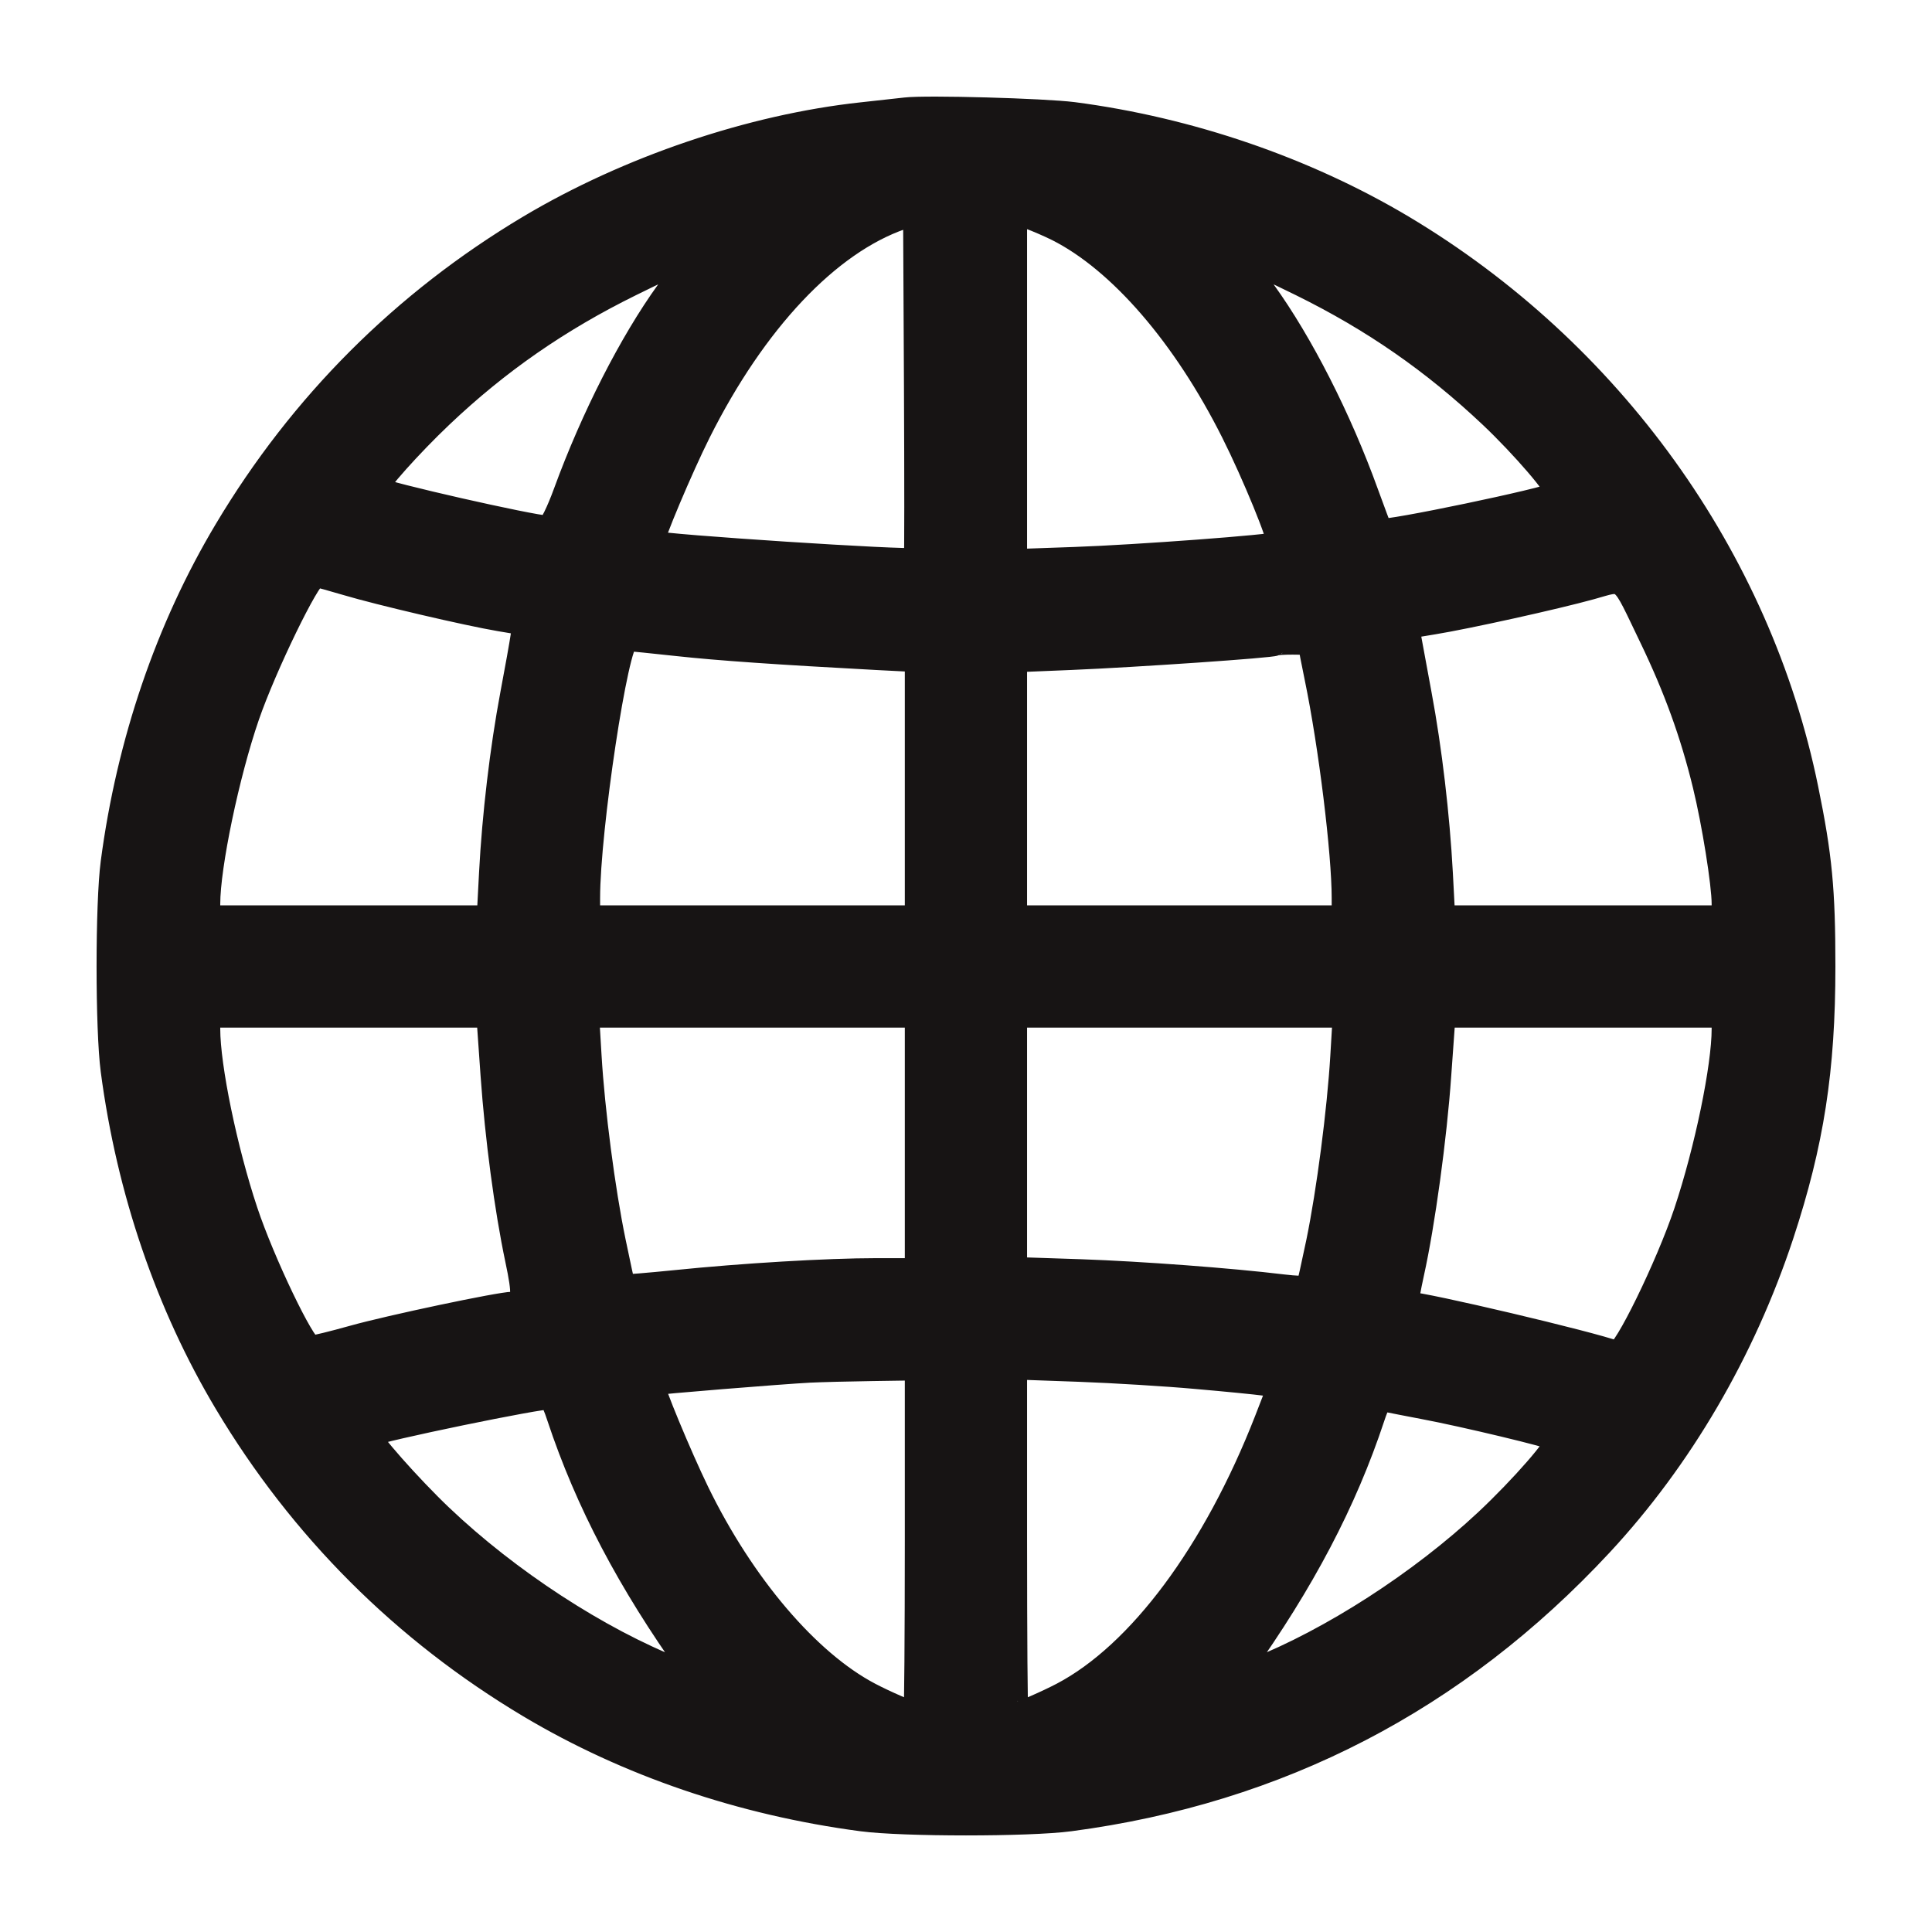 <svg width="18" height="18" viewBox="0 0 18 18" fill="none" xmlns="http://www.w3.org/2000/svg">
<mask id="path-1-outside-1_79_67283" maskUnits="userSpaceOnUse" x="0" y="0" width="18" height="18" fill="black">
<rect fill="white" width="18" height="18"/>
<path fill-rule="evenodd" clip-rule="evenodd" d="M8.436 1.008C8.375 1.015 8.192 1.035 8.028 1.053C6.995 1.165 5.851 1.553 4.927 2.103C3.752 2.804 2.797 3.759 2.096 4.934C1.549 5.849 1.186 6.913 1.038 8.034C0.987 8.417 0.987 9.591 1.038 9.975C1.186 11.095 1.549 12.159 2.096 13.075C2.797 14.249 3.752 15.204 4.927 15.905C5.843 16.451 6.907 16.814 8.028 16.962C8.412 17.013 9.587 17.013 9.97 16.962C11.921 16.704 13.574 15.848 14.923 14.397C15.669 13.594 16.253 12.595 16.612 11.509C16.894 10.652 17 9.97 17 9.004C17 8.289 16.97 7.974 16.841 7.345C16.401 5.189 15.016 3.263 13.072 2.103C12.165 1.563 11.084 1.192 10.002 1.051C9.727 1.016 8.63 0.985 8.436 1.008ZM8.521 5.203C8.494 5.23 6.139 5.077 6.095 5.045C6.075 5.031 6.36 4.355 6.522 4.033C7.04 2.999 7.724 2.274 8.403 2.039L8.514 2.001L8.522 3.598C8.526 4.476 8.526 5.198 8.521 5.203ZM9.848 2.148C10.426 2.44 11.026 3.134 11.477 4.033C11.672 4.421 11.921 5.03 11.896 5.055C11.871 5.08 10.586 5.176 10.009 5.196L9.469 5.215V3.604V1.994L9.59 2.036C9.656 2.06 9.772 2.11 9.848 2.148ZM6.381 2.469C6.369 2.49 6.292 2.599 6.211 2.711C5.869 3.185 5.512 3.885 5.257 4.582C5.189 4.768 5.122 4.903 5.098 4.903C4.967 4.903 3.565 4.585 3.527 4.546C3.504 4.523 3.835 4.152 4.119 3.883C4.647 3.382 5.212 2.99 5.882 2.66C6.365 2.423 6.419 2.402 6.381 2.469ZM12.117 2.66C12.787 2.99 13.347 3.379 13.883 3.885C14.18 4.166 14.521 4.563 14.489 4.592C14.438 4.639 12.896 4.961 12.871 4.93C12.866 4.924 12.809 4.771 12.743 4.59C12.492 3.895 12.133 3.19 11.787 2.711C11.608 2.463 11.588 2.43 11.621 2.43C11.636 2.43 11.859 2.533 12.117 2.66ZM3.228 5.448C3.526 5.537 4.349 5.73 4.657 5.782L4.872 5.818L4.856 5.932C4.847 5.994 4.804 6.236 4.76 6.468C4.664 6.979 4.591 7.598 4.563 8.135L4.542 8.535H3.247H1.952V8.421C1.952 8.069 2.13 7.217 2.317 6.674C2.476 6.213 2.885 5.372 2.95 5.372C2.964 5.372 3.089 5.407 3.228 5.448ZM15.373 5.944C15.599 6.413 15.754 6.839 15.87 7.316C15.956 7.668 16.047 8.238 16.047 8.421V8.535H14.752H13.457L13.436 8.135C13.407 7.599 13.335 6.981 13.239 6.468C13.196 6.236 13.153 6.001 13.143 5.947L13.127 5.849L13.357 5.811C13.665 5.761 14.494 5.578 14.825 5.486C15.143 5.399 15.088 5.353 15.373 5.944ZM6.311 6.013C6.697 6.055 7.232 6.092 8.161 6.142L8.53 6.161V7.348V8.535H7.01H5.491V8.367C5.491 7.727 5.757 5.967 5.854 5.967C5.875 5.967 6.081 5.988 6.311 6.013ZM12.194 6.011C12.194 6.018 12.222 6.157 12.255 6.321C12.385 6.95 12.507 7.945 12.507 8.367V8.535H10.988H9.469V7.349V6.163L9.978 6.142C10.582 6.117 11.86 6.029 11.878 6.011C11.895 5.995 12.194 5.995 12.194 6.011ZM4.577 10.015C4.619 10.607 4.706 11.261 4.806 11.736C4.876 12.067 4.87 12.135 4.772 12.135C4.659 12.135 3.627 12.353 3.285 12.449C3.103 12.5 2.932 12.542 2.906 12.542C2.837 12.542 2.458 11.751 2.302 11.282C2.111 10.709 1.952 9.938 1.952 9.587V9.474H3.246H4.539L4.577 10.015ZM8.53 10.648V11.822L8.161 11.822C7.711 11.822 6.918 11.869 6.294 11.933C6.037 11.959 5.824 11.976 5.819 11.972C5.815 11.967 5.775 11.784 5.73 11.565C5.631 11.087 5.535 10.345 5.505 9.842L5.483 9.474H7.006H8.53V10.648ZM12.494 9.842C12.464 10.344 12.366 11.1 12.269 11.571C12.224 11.787 12.183 11.971 12.177 11.981C12.171 11.991 12.07 11.987 11.953 11.973C11.457 11.913 10.634 11.852 10.072 11.832L9.469 11.812V10.643V9.474H10.992H12.516L12.494 9.842ZM16.047 9.587C16.047 9.939 15.888 10.709 15.695 11.288C15.529 11.786 15.123 12.617 15.057 12.592C14.835 12.507 13.259 12.135 13.121 12.135C13.114 12.135 13.136 12.012 13.169 11.861C13.269 11.41 13.381 10.596 13.421 10.017L13.46 9.474H14.753H16.047V9.587ZM8.53 14.358C8.53 15.236 8.524 15.954 8.518 15.954C8.489 15.954 8.249 15.85 8.107 15.775C7.536 15.475 6.929 14.762 6.507 13.895C6.345 13.562 6.077 12.916 6.095 12.9C6.104 12.891 7.288 12.795 7.543 12.782C7.646 12.777 7.911 12.77 8.13 12.767L8.53 12.761V14.358ZM11.145 12.841C11.421 12.865 11.705 12.893 11.776 12.903L11.906 12.921L11.787 13.228C11.307 14.458 10.606 15.4 9.892 15.775C9.749 15.85 9.51 15.954 9.481 15.954C9.474 15.954 9.469 15.234 9.469 14.354V12.753L10.056 12.774C10.38 12.786 10.869 12.816 11.145 12.841ZM5.196 13.208C5.458 13.996 5.85 14.743 6.428 15.552C6.471 15.612 6.47 15.612 6.312 15.55C5.581 15.262 4.745 14.717 4.115 14.118C3.828 13.845 3.432 13.397 3.459 13.376C3.509 13.336 5.079 13.012 5.121 13.033C5.133 13.039 5.167 13.117 5.196 13.208ZM13.259 13.122C13.633 13.192 14.46 13.39 14.489 13.417C14.523 13.448 14.168 13.855 13.84 14.162C13.227 14.735 12.395 15.271 11.687 15.55C11.529 15.612 11.527 15.612 11.571 15.552C12.148 14.743 12.541 13.996 12.802 13.207C12.849 13.066 12.867 13.045 12.925 13.057C12.962 13.065 13.113 13.094 13.259 13.122Z"/>
</mask>
<path fill-rule="evenodd" clip-rule="evenodd" d="M8.436 1.008C8.375 1.015 8.192 1.035 8.028 1.053C6.995 1.165 5.851 1.553 4.927 2.103C3.752 2.804 2.797 3.759 2.096 4.934C1.549 5.849 1.186 6.913 1.038 8.034C0.987 8.417 0.987 9.591 1.038 9.975C1.186 11.095 1.549 12.159 2.096 13.075C2.797 14.249 3.752 15.204 4.927 15.905C5.843 16.451 6.907 16.814 8.028 16.962C8.412 17.013 9.587 17.013 9.97 16.962C11.921 16.704 13.574 15.848 14.923 14.397C15.669 13.594 16.253 12.595 16.612 11.509C16.894 10.652 17 9.97 17 9.004C17 8.289 16.97 7.974 16.841 7.345C16.401 5.189 15.016 3.263 13.072 2.103C12.165 1.563 11.084 1.192 10.002 1.051C9.727 1.016 8.63 0.985 8.436 1.008ZM8.521 5.203C8.494 5.23 6.139 5.077 6.095 5.045C6.075 5.031 6.36 4.355 6.522 4.033C7.04 2.999 7.724 2.274 8.403 2.039L8.514 2.001L8.522 3.598C8.526 4.476 8.526 5.198 8.521 5.203ZM9.848 2.148C10.426 2.44 11.026 3.134 11.477 4.033C11.672 4.421 11.921 5.03 11.896 5.055C11.871 5.08 10.586 5.176 10.009 5.196L9.469 5.215V3.604V1.994L9.59 2.036C9.656 2.06 9.772 2.11 9.848 2.148ZM6.381 2.469C6.369 2.49 6.292 2.599 6.211 2.711C5.869 3.185 5.512 3.885 5.257 4.582C5.189 4.768 5.122 4.903 5.098 4.903C4.967 4.903 3.565 4.585 3.527 4.546C3.504 4.523 3.835 4.152 4.119 3.883C4.647 3.382 5.212 2.99 5.882 2.66C6.365 2.423 6.419 2.402 6.381 2.469ZM12.117 2.66C12.787 2.99 13.347 3.379 13.883 3.885C14.18 4.166 14.521 4.563 14.489 4.592C14.438 4.639 12.896 4.961 12.871 4.93C12.866 4.924 12.809 4.771 12.743 4.59C12.492 3.895 12.133 3.19 11.787 2.711C11.608 2.463 11.588 2.43 11.621 2.43C11.636 2.43 11.859 2.533 12.117 2.66ZM3.228 5.448C3.526 5.537 4.349 5.73 4.657 5.782L4.872 5.818L4.856 5.932C4.847 5.994 4.804 6.236 4.76 6.468C4.664 6.979 4.591 7.598 4.563 8.135L4.542 8.535H3.247H1.952V8.421C1.952 8.069 2.13 7.217 2.317 6.674C2.476 6.213 2.885 5.372 2.95 5.372C2.964 5.372 3.089 5.407 3.228 5.448ZM15.373 5.944C15.599 6.413 15.754 6.839 15.87 7.316C15.956 7.668 16.047 8.238 16.047 8.421V8.535H14.752H13.457L13.436 8.135C13.407 7.599 13.335 6.981 13.239 6.468C13.196 6.236 13.153 6.001 13.143 5.947L13.127 5.849L13.357 5.811C13.665 5.761 14.494 5.578 14.825 5.486C15.143 5.399 15.088 5.353 15.373 5.944ZM6.311 6.013C6.697 6.055 7.232 6.092 8.161 6.142L8.53 6.161V7.348V8.535H7.01H5.491V8.367C5.491 7.727 5.757 5.967 5.854 5.967C5.875 5.967 6.081 5.988 6.311 6.013ZM12.194 6.011C12.194 6.018 12.222 6.157 12.255 6.321C12.385 6.95 12.507 7.945 12.507 8.367V8.535H10.988H9.469V7.349V6.163L9.978 6.142C10.582 6.117 11.86 6.029 11.878 6.011C11.895 5.995 12.194 5.995 12.194 6.011ZM4.577 10.015C4.619 10.607 4.706 11.261 4.806 11.736C4.876 12.067 4.87 12.135 4.772 12.135C4.659 12.135 3.627 12.353 3.285 12.449C3.103 12.5 2.932 12.542 2.906 12.542C2.837 12.542 2.458 11.751 2.302 11.282C2.111 10.709 1.952 9.938 1.952 9.587V9.474H3.246H4.539L4.577 10.015ZM8.53 10.648V11.822L8.161 11.822C7.711 11.822 6.918 11.869 6.294 11.933C6.037 11.959 5.824 11.976 5.819 11.972C5.815 11.967 5.775 11.784 5.73 11.565C5.631 11.087 5.535 10.345 5.505 9.842L5.483 9.474H7.006H8.53V10.648ZM12.494 9.842C12.464 10.344 12.366 11.1 12.269 11.571C12.224 11.787 12.183 11.971 12.177 11.981C12.171 11.991 12.07 11.987 11.953 11.973C11.457 11.913 10.634 11.852 10.072 11.832L9.469 11.812V10.643V9.474H10.992H12.516L12.494 9.842ZM16.047 9.587C16.047 9.939 15.888 10.709 15.695 11.288C15.529 11.786 15.123 12.617 15.057 12.592C14.835 12.507 13.259 12.135 13.121 12.135C13.114 12.135 13.136 12.012 13.169 11.861C13.269 11.41 13.381 10.596 13.421 10.017L13.46 9.474H14.753H16.047V9.587ZM8.53 14.358C8.53 15.236 8.524 15.954 8.518 15.954C8.489 15.954 8.249 15.85 8.107 15.775C7.536 15.475 6.929 14.762 6.507 13.895C6.345 13.562 6.077 12.916 6.095 12.9C6.104 12.891 7.288 12.795 7.543 12.782C7.646 12.777 7.911 12.77 8.13 12.767L8.53 12.761V14.358ZM11.145 12.841C11.421 12.865 11.705 12.893 11.776 12.903L11.906 12.921L11.787 13.228C11.307 14.458 10.606 15.4 9.892 15.775C9.749 15.85 9.51 15.954 9.481 15.954C9.474 15.954 9.469 15.234 9.469 14.354V12.753L10.056 12.774C10.38 12.786 10.869 12.816 11.145 12.841ZM5.196 13.208C5.458 13.996 5.85 14.743 6.428 15.552C6.471 15.612 6.47 15.612 6.312 15.55C5.581 15.262 4.745 14.717 4.115 14.118C3.828 13.845 3.432 13.397 3.459 13.376C3.509 13.336 5.079 13.012 5.121 13.033C5.133 13.039 5.167 13.117 5.196 13.208ZM13.259 13.122C13.633 13.192 14.46 13.39 14.489 13.417C14.523 13.448 14.168 13.855 13.84 14.162C13.227 14.735 12.395 15.271 11.687 15.55C11.529 15.612 11.527 15.612 11.571 15.552C12.148 14.743 12.541 13.996 12.802 13.207C12.849 13.066 12.867 13.045 12.925 13.057C12.962 13.065 13.113 13.094 13.259 13.122Z" fill="#171414"/>
<path fill-rule="evenodd" clip-rule="evenodd" d="M8.436 1.008C8.375 1.015 8.192 1.035 8.028 1.053C6.995 1.165 5.851 1.553 4.927 2.103C3.752 2.804 2.797 3.759 2.096 4.934C1.549 5.849 1.186 6.913 1.038 8.034C0.987 8.417 0.987 9.591 1.038 9.975C1.186 11.095 1.549 12.159 2.096 13.075C2.797 14.249 3.752 15.204 4.927 15.905C5.843 16.451 6.907 16.814 8.028 16.962C8.412 17.013 9.587 17.013 9.97 16.962C11.921 16.704 13.574 15.848 14.923 14.397C15.669 13.594 16.253 12.595 16.612 11.509C16.894 10.652 17 9.97 17 9.004C17 8.289 16.97 7.974 16.841 7.345C16.401 5.189 15.016 3.263 13.072 2.103C12.165 1.563 11.084 1.192 10.002 1.051C9.727 1.016 8.63 0.985 8.436 1.008ZM8.521 5.203C8.494 5.23 6.139 5.077 6.095 5.045C6.075 5.031 6.36 4.355 6.522 4.033C7.04 2.999 7.724 2.274 8.403 2.039L8.514 2.001L8.522 3.598C8.526 4.476 8.526 5.198 8.521 5.203ZM9.848 2.148C10.426 2.44 11.026 3.134 11.477 4.033C11.672 4.421 11.921 5.03 11.896 5.055C11.871 5.08 10.586 5.176 10.009 5.196L9.469 5.215V3.604V1.994L9.59 2.036C9.656 2.06 9.772 2.11 9.848 2.148ZM6.381 2.469C6.369 2.49 6.292 2.599 6.211 2.711C5.869 3.185 5.512 3.885 5.257 4.582C5.189 4.768 5.122 4.903 5.098 4.903C4.967 4.903 3.565 4.585 3.527 4.546C3.504 4.523 3.835 4.152 4.119 3.883C4.647 3.382 5.212 2.99 5.882 2.66C6.365 2.423 6.419 2.402 6.381 2.469ZM12.117 2.66C12.787 2.99 13.347 3.379 13.883 3.885C14.18 4.166 14.521 4.563 14.489 4.592C14.438 4.639 12.896 4.961 12.871 4.93C12.866 4.924 12.809 4.771 12.743 4.59C12.492 3.895 12.133 3.19 11.787 2.711C11.608 2.463 11.588 2.43 11.621 2.43C11.636 2.43 11.859 2.533 12.117 2.66ZM3.228 5.448C3.526 5.537 4.349 5.73 4.657 5.782L4.872 5.818L4.856 5.932C4.847 5.994 4.804 6.236 4.76 6.468C4.664 6.979 4.591 7.598 4.563 8.135L4.542 8.535H3.247H1.952V8.421C1.952 8.069 2.13 7.217 2.317 6.674C2.476 6.213 2.885 5.372 2.95 5.372C2.964 5.372 3.089 5.407 3.228 5.448ZM15.373 5.944C15.599 6.413 15.754 6.839 15.87 7.316C15.956 7.668 16.047 8.238 16.047 8.421V8.535H14.752H13.457L13.436 8.135C13.407 7.599 13.335 6.981 13.239 6.468C13.196 6.236 13.153 6.001 13.143 5.947L13.127 5.849L13.357 5.811C13.665 5.761 14.494 5.578 14.825 5.486C15.143 5.399 15.088 5.353 15.373 5.944ZM6.311 6.013C6.697 6.055 7.232 6.092 8.161 6.142L8.53 6.161V7.348V8.535H7.01H5.491V8.367C5.491 7.727 5.757 5.967 5.854 5.967C5.875 5.967 6.081 5.988 6.311 6.013ZM12.194 6.011C12.194 6.018 12.222 6.157 12.255 6.321C12.385 6.95 12.507 7.945 12.507 8.367V8.535H10.988H9.469V7.349V6.163L9.978 6.142C10.582 6.117 11.86 6.029 11.878 6.011C11.895 5.995 12.194 5.995 12.194 6.011ZM4.577 10.015C4.619 10.607 4.706 11.261 4.806 11.736C4.876 12.067 4.87 12.135 4.772 12.135C4.659 12.135 3.627 12.353 3.285 12.449C3.103 12.5 2.932 12.542 2.906 12.542C2.837 12.542 2.458 11.751 2.302 11.282C2.111 10.709 1.952 9.938 1.952 9.587V9.474H3.246H4.539L4.577 10.015ZM8.53 10.648V11.822L8.161 11.822C7.711 11.822 6.918 11.869 6.294 11.933C6.037 11.959 5.824 11.976 5.819 11.972C5.815 11.967 5.775 11.784 5.73 11.565C5.631 11.087 5.535 10.345 5.505 9.842L5.483 9.474H7.006H8.53V10.648ZM12.494 9.842C12.464 10.344 12.366 11.1 12.269 11.571C12.224 11.787 12.183 11.971 12.177 11.981C12.171 11.991 12.07 11.987 11.953 11.973C11.457 11.913 10.634 11.852 10.072 11.832L9.469 11.812V10.643V9.474H10.992H12.516L12.494 9.842ZM16.047 9.587C16.047 9.939 15.888 10.709 15.695 11.288C15.529 11.786 15.123 12.617 15.057 12.592C14.835 12.507 13.259 12.135 13.121 12.135C13.114 12.135 13.136 12.012 13.169 11.861C13.269 11.41 13.381 10.596 13.421 10.017L13.46 9.474H14.753H16.047V9.587ZM8.53 14.358C8.53 15.236 8.524 15.954 8.518 15.954C8.489 15.954 8.249 15.85 8.107 15.775C7.536 15.475 6.929 14.762 6.507 13.895C6.345 13.562 6.077 12.916 6.095 12.9C6.104 12.891 7.288 12.795 7.543 12.782C7.646 12.777 7.911 12.77 8.13 12.767L8.53 12.761V14.358ZM11.145 12.841C11.421 12.865 11.705 12.893 11.776 12.903L11.906 12.921L11.787 13.228C11.307 14.458 10.606 15.4 9.892 15.775C9.749 15.85 9.51 15.954 9.481 15.954C9.474 15.954 9.469 15.234 9.469 14.354V12.753L10.056 12.774C10.38 12.786 10.869 12.816 11.145 12.841ZM5.196 13.208C5.458 13.996 5.85 14.743 6.428 15.552C6.471 15.612 6.47 15.612 6.312 15.55C5.581 15.262 4.745 14.717 4.115 14.118C3.828 13.845 3.432 13.397 3.459 13.376C3.509 13.336 5.079 13.012 5.121 13.033C5.133 13.039 5.167 13.117 5.196 13.208ZM13.259 13.122C13.633 13.192 14.46 13.39 14.489 13.417C14.523 13.448 14.168 13.855 13.84 14.162C13.227 14.735 12.395 15.271 11.687 15.55C11.529 15.612 11.527 15.612 11.571 15.552C12.148 14.743 12.541 13.996 12.802 13.207C12.849 13.066 12.867 13.045 12.925 13.057C12.962 13.065 13.113 13.094 13.259 13.122Z" stroke="#171414" stroke-width="0.2" mask="url(#path-1-outside-1_79_67283)"/>
</svg>
